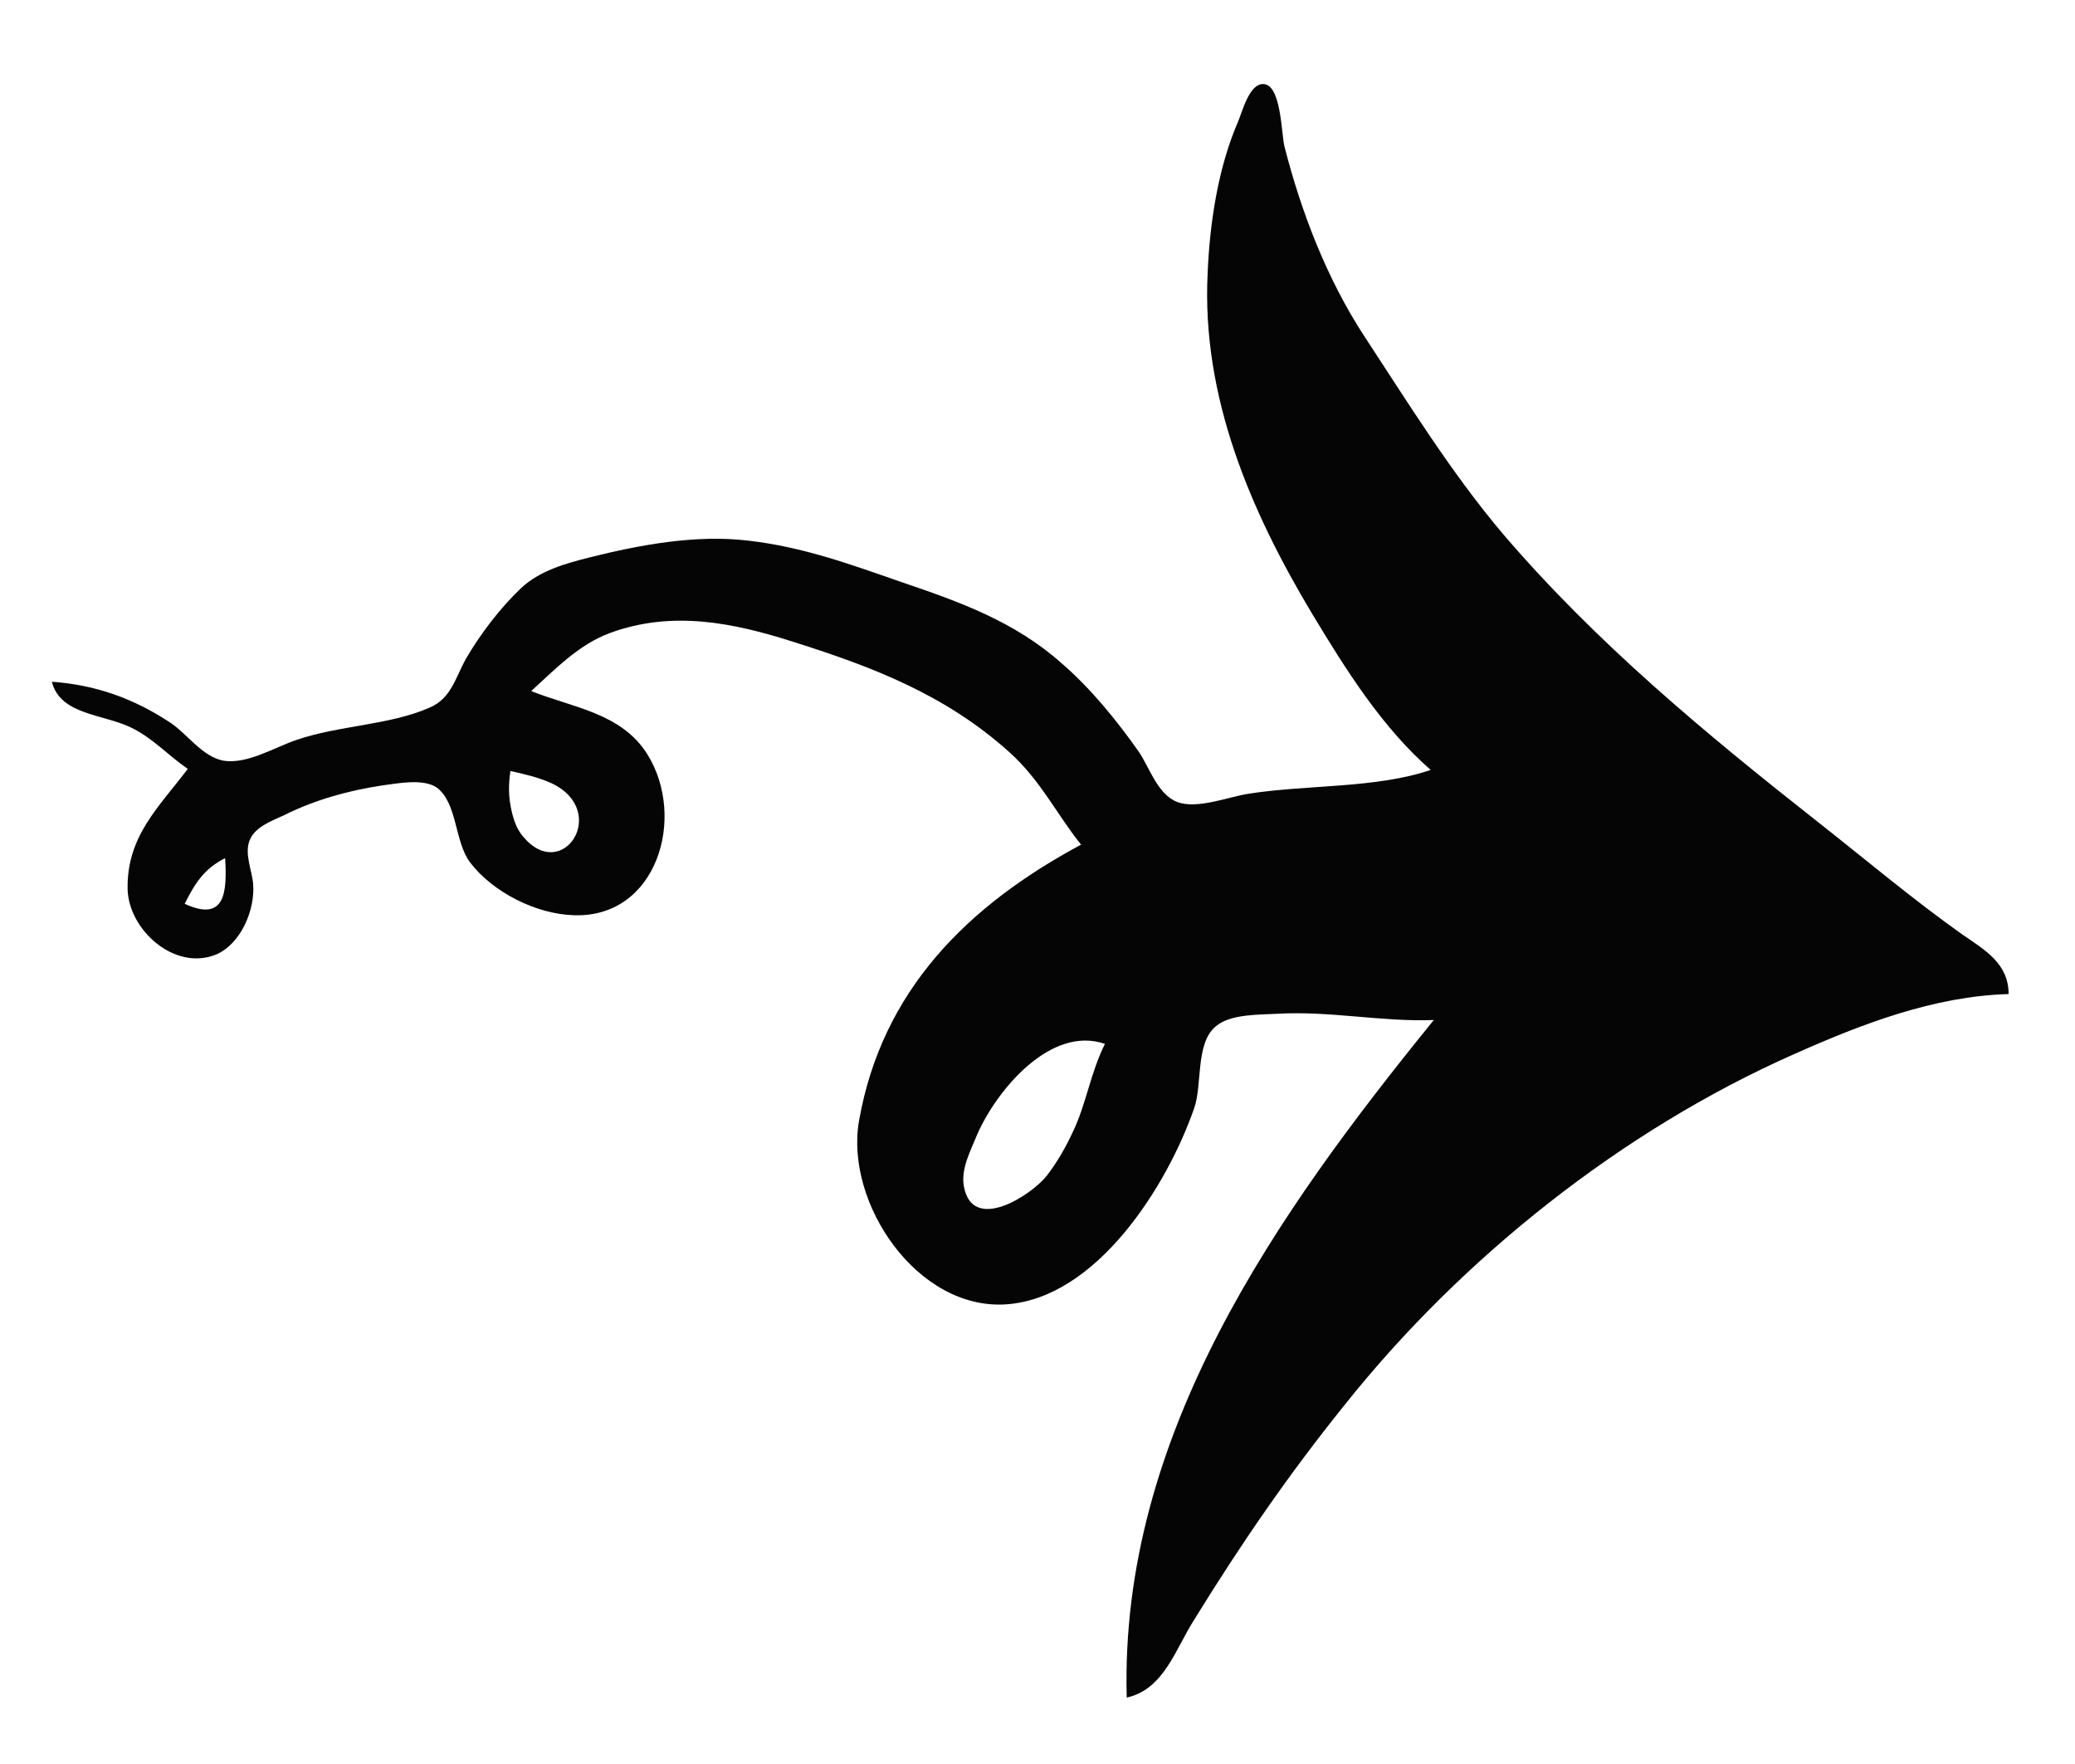 <?xml version="1.0" encoding="utf-8"?>
<!-- Generator: Adobe Illustrator 19.1.0, SVG Export Plug-In . SVG Version: 6.00 Build 0)  -->
<svg version="1.1" id="Layer_1" xmlns="http://www.w3.org/2000/svg" xmlns:xlink="http://www.w3.org/1999/xlink" x="0px" y="0px"
	 viewBox="0 0 200 170" style="enable-background:new 0 0 200 170;" xml:space="preserve">
<style type="text/css">
	.st0{fill:#050505;}
</style>
<path class="st0" d="M189.2,90.1c-4.8-3.4-9.3-7.2-14-10.9c-10.8-8.5-21.3-17.2-30.3-27.7c-5-5.9-9.2-12.7-13.4-19.1
	c-3.6-5.5-6.1-12-7.7-18.3c-0.3-1.2-0.3-5.9-2-6c-1.4-0.1-2.1,2.8-2.5,3.7c-1.9,4.4-2.7,9.7-2.9,14.5c-0.6,11.9,4.1,22.9,10.1,32.9
	c3.2,5.3,6.7,10.9,11.4,15c-5.3,1.8-11.9,1.4-17.6,2.3c-1.9,0.3-4.9,1.5-6.8,0.8c-1.9-0.7-2.7-3.3-3.7-4.8c-2.1-3-4.7-6.2-7.5-8.6
	c-4.5-4-9.8-5.9-15.4-7.8c-4.9-1.7-9.5-3.4-14.8-4c-5-0.6-10.4,0.4-15.2,1.6c-2.4,0.6-4.9,1.3-6.7,3c-2,1.9-3.9,4.4-5.3,6.8
	c-1,1.8-1.4,3.8-3.5,4.7c-3.9,1.7-8.7,1.7-12.8,3.1c-2.1,0.7-4.8,2.4-7.1,2c-2-0.4-3.4-2.5-5-3.6C12.9,67.3,9.2,66,5,65.7
	c0.8,3.2,4.9,3.1,7.6,4.4c2.1,1,3.6,2.7,5.5,4c-2.8,3.7-5.9,6.5-5.8,11.6c0.1,3.9,4.5,7.9,8.5,6.3c2.4-1,3.8-4.3,3.6-6.8
	c-0.1-1.3-0.9-3-0.3-4.3c0.5-1.2,2.1-1.8,3.2-2.3c3-1.5,6.2-2.4,9.5-2.9c1.5-0.2,4-0.7,5.3,0.2c2,1.5,1.7,5.2,3.2,7.2
	c2.2,2.9,6.4,5,10,5.1c8,0.3,10.9-9.4,7.1-15.5c-2.5-4-7.2-4.5-11.2-6.1c2.3-2.1,4.6-4.5,7.6-5.6c6-2.2,11.9-1,17.8,0.9
	c7.6,2.4,14.6,5.1,20.7,10.6c3,2.7,4.5,5.9,6.9,8.9C93.2,87.3,85,95.5,82.8,108c-1.4,7.9,5.6,18.3,14.2,17.7
	c8.7-0.6,15.5-11.4,18.1-18.9c0.8-2.2,0.1-6.3,2.1-7.9c1.4-1.2,4.2-1.1,5.9-1.2c5.1-0.3,10.1,0.8,15.1,0.6
	c-15.1,18.6-30.3,40-29.6,65.3c3.6-0.8,4.7-4.7,6.5-7.5c4.5-7.3,9.1-14,14.5-20.7c11.3-14.2,26.8-26.5,43.3-33.8
	c6.5-2.9,13.5-5.6,20.7-5.8C193.6,92.9,191.4,91.6,189.2,90.1z M17.8,87.1c1-2,1.9-3.4,3.9-4.4C21.9,86,21.7,88.9,17.8,87.1z
	 M53.2,75.5c5.6,2.7,1,9.7-2.8,5.1c-0.6-0.7-0.9-1.6-1.1-2.5c-0.3-1.3-0.3-2.5-0.1-3.8C50.5,74.6,51.9,74.9,53.2,75.5z M103.4,109.1
	c-0.7,1.5-1.5,2.9-2.5,4.2c-1.5,1.9-7.2,5.6-8,1c-0.3-1.7,0.7-3.5,1.3-5c1.9-4.3,7.1-10.5,12.3-8.7
	C105.1,103.4,104.7,106.4,103.4,109.1z"/>
</svg>
